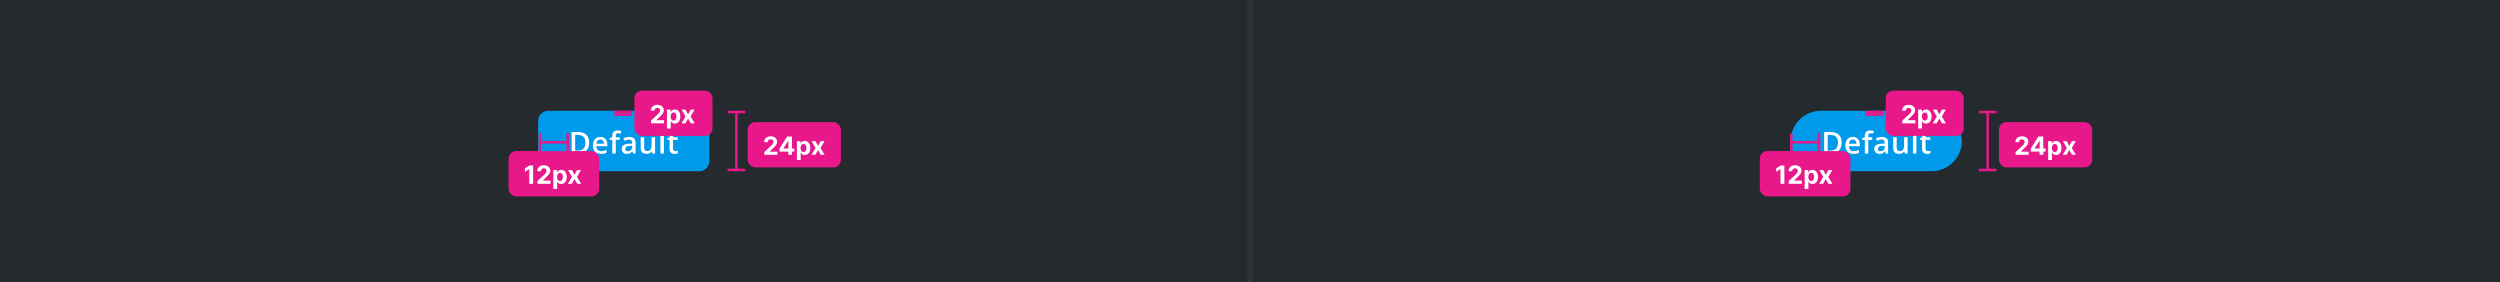 <svg width="993" height="112" viewBox="0 0 993 112" fill="none" xmlns="http://www.w3.org/2000/svg"><rect x="0" y="0" width="993" height="112" fill="#333333" stroke="none"/><g clip-path="url(#clip0_215_32940)"><rect width="495.5" height="112" fill="#252A2E"/><rect x="213.75" y="44" width="68" height="24" rx="4" fill="#019AEB"/><path d="M234.005 56.635C234.005 57.6 233.825 58.406 233.466 59.055C233.107 59.699 232.585 60.185 231.902 60.514C231.218 60.838 230.394 61 229.429 61H227.05V52.434H229.687C230.573 52.434 231.339 52.594 231.984 52.914C232.628 53.23 233.126 53.701 233.478 54.326C233.829 54.947 234.005 55.717 234.005 56.635ZM232.54 56.676C232.54 55.973 232.429 55.395 232.206 54.941C231.987 54.488 231.663 54.152 231.234 53.934C230.808 53.711 230.282 53.6 229.657 53.6H228.456V59.822H229.452C230.487 59.822 231.261 59.559 231.773 59.031C232.284 58.504 232.54 57.719 232.54 56.676ZM238.444 54.391C239.022 54.391 239.518 54.51 239.932 54.748C240.346 54.986 240.665 55.324 240.887 55.762C241.11 56.199 241.221 56.723 241.221 57.332V58.07H236.891C236.907 58.699 237.075 59.184 237.395 59.523C237.72 59.863 238.173 60.033 238.755 60.033C239.169 60.033 239.54 59.994 239.868 59.916C240.2 59.834 240.542 59.715 240.893 59.559V60.678C240.569 60.83 240.239 60.941 239.903 61.012C239.567 61.082 239.165 61.117 238.696 61.117C238.059 61.117 237.499 60.994 237.014 60.748C236.534 60.498 236.157 60.127 235.884 59.635C235.614 59.143 235.479 58.531 235.479 57.801C235.479 57.074 235.602 56.457 235.848 55.949C236.095 55.441 236.44 55.055 236.886 54.789C237.331 54.523 237.85 54.391 238.444 54.391ZM238.444 55.428C238.011 55.428 237.659 55.568 237.389 55.85C237.124 56.131 236.968 56.543 236.921 57.086H239.874C239.87 56.762 239.815 56.475 239.71 56.225C239.608 55.975 239.452 55.779 239.241 55.639C239.034 55.498 238.768 55.428 238.444 55.428ZM246.164 55.562H244.588V61H243.211V55.562H242.151V54.9L243.211 54.496V54.045C243.211 53.494 243.297 53.057 243.469 52.732C243.645 52.408 243.895 52.176 244.219 52.035C244.547 51.891 244.938 51.818 245.391 51.818C245.688 51.818 245.959 51.844 246.205 51.895C246.452 51.941 246.659 51.996 246.827 52.059L246.469 53.102C246.336 53.059 246.188 53.02 246.024 52.984C245.86 52.945 245.684 52.926 245.496 52.926C245.184 52.926 244.954 53.023 244.805 53.219C244.661 53.414 244.588 53.699 244.588 54.074V54.514H246.164V55.562ZM249.965 54.391C250.785 54.391 251.404 54.572 251.822 54.935C252.244 55.299 252.455 55.865 252.455 56.635V61H251.477L251.213 60.08H251.166C250.982 60.315 250.793 60.508 250.598 60.66C250.402 60.812 250.176 60.926 249.918 61C249.664 61.078 249.354 61.117 248.986 61.117C248.6 61.117 248.254 61.047 247.949 60.906C247.645 60.762 247.404 60.543 247.229 60.25C247.053 59.957 246.965 59.586 246.965 59.137C246.965 58.469 247.213 57.967 247.709 57.631C248.209 57.295 248.963 57.109 249.971 57.074L251.096 57.033V56.693C251.096 56.244 250.99 55.924 250.779 55.732C250.572 55.541 250.279 55.445 249.9 55.445C249.576 55.445 249.262 55.492 248.957 55.586C248.652 55.68 248.355 55.795 248.066 55.932L247.621 54.959C247.938 54.791 248.297 54.654 248.699 54.549C249.105 54.443 249.527 54.391 249.965 54.391ZM251.09 57.9L250.252 57.93C249.564 57.953 249.082 58.07 248.805 58.281C248.527 58.492 248.389 58.781 248.389 59.148C248.389 59.469 248.484 59.703 248.676 59.852C248.867 59.996 249.119 60.068 249.432 60.068C249.908 60.068 250.303 59.934 250.615 59.664C250.932 59.391 251.09 58.99 251.09 58.463V57.9ZM260.187 54.514V61H259.103L258.916 60.127H258.839C258.703 60.35 258.529 60.535 258.318 60.684C258.107 60.828 257.873 60.935 257.615 61.006C257.357 61.08 257.086 61.117 256.8 61.117C256.312 61.117 255.894 61.035 255.546 60.871C255.203 60.703 254.939 60.445 254.755 60.098C254.572 59.75 254.48 59.301 254.48 58.75V54.514H255.863V58.492C255.863 58.996 255.964 59.373 256.168 59.623C256.375 59.873 256.695 59.998 257.129 59.998C257.546 59.998 257.879 59.912 258.125 59.74C258.371 59.568 258.545 59.315 258.646 58.978C258.752 58.643 258.804 58.23 258.804 57.742V54.514H260.187ZM263.695 61H262.312V51.883H263.695V61ZM268.227 60.004C268.407 60.004 268.585 59.988 268.761 59.957C268.936 59.922 269.096 59.881 269.241 59.834V60.877C269.089 60.943 268.891 61 268.649 61.047C268.407 61.094 268.155 61.117 267.893 61.117C267.526 61.117 267.196 61.057 266.903 60.935C266.61 60.81 266.378 60.598 266.206 60.297C266.034 59.996 265.948 59.58 265.948 59.049V55.562H265.063V54.947L266.013 54.461L266.464 53.072H267.331V54.514H269.188V55.562H267.331V59.031C267.331 59.359 267.413 59.603 267.577 59.764C267.741 59.924 267.958 60.004 268.227 60.004Z" fill="#fff"/><path d="M292.5 44V68" stroke="#E8178A"/><rect x="297" y="48.5" width="37" height="18" rx="3" fill="#E8178A"/><path d="M303.589 61.5V60.392L306.178 57.995C306.398 57.782 306.583 57.59 306.732 57.42C306.884 57.249 306.999 57.082 307.077 56.919C307.155 56.753 307.194 56.575 307.194 56.383C307.194 56.17 307.145 55.986 307.048 55.832C306.951 55.676 306.819 55.557 306.651 55.474C306.482 55.389 306.292 55.346 306.079 55.346C305.856 55.346 305.662 55.391 305.496 55.481C305.331 55.571 305.203 55.7 305.113 55.868C305.023 56.036 304.978 56.236 304.978 56.468H303.518C303.518 55.992 303.626 55.579 303.842 55.229C304.057 54.878 304.359 54.607 304.747 54.416C305.135 54.224 305.583 54.128 306.089 54.128C306.61 54.128 307.064 54.22 307.45 54.405C307.838 54.587 308.14 54.84 308.355 55.165C308.571 55.489 308.678 55.861 308.678 56.28C308.678 56.554 308.624 56.825 308.515 57.093C308.408 57.361 308.218 57.658 307.943 57.984C307.669 58.309 307.281 58.698 306.782 59.153L305.72 60.193V60.243H308.774V61.5H303.589ZM309.622 60.222V59.011L312.658 54.227H313.702V55.903H313.084L311.17 58.932V58.989H315.485V60.222H309.622ZM313.113 61.5V59.852L313.141 59.316V54.227H314.583V61.5H313.113ZM316.524 63.545V56.045H318.015V56.962H318.083C318.149 56.815 318.245 56.666 318.37 56.514C318.498 56.36 318.664 56.233 318.867 56.131C319.073 56.026 319.329 55.974 319.634 55.974C320.032 55.974 320.399 56.079 320.735 56.287C321.071 56.493 321.34 56.804 321.541 57.221C321.743 57.635 321.843 58.155 321.843 58.78C321.843 59.388 321.745 59.902 321.548 60.321C321.354 60.738 321.089 61.054 320.753 61.269C320.419 61.482 320.045 61.589 319.631 61.589C319.337 61.589 319.088 61.54 318.882 61.443C318.678 61.346 318.511 61.224 318.381 61.077C318.251 60.928 318.151 60.778 318.083 60.626H318.036V63.545H316.524ZM318.004 58.773C318.004 59.097 318.049 59.38 318.139 59.621C318.229 59.863 318.36 60.051 318.53 60.186C318.7 60.319 318.908 60.385 319.151 60.385C319.398 60.385 319.606 60.318 319.776 60.182C319.947 60.045 320.076 59.856 320.164 59.614C320.253 59.37 320.298 59.09 320.298 58.773C320.298 58.458 320.255 58.181 320.167 57.942C320.079 57.703 319.95 57.516 319.78 57.381C319.61 57.246 319.4 57.178 319.151 57.178C318.905 57.178 318.697 57.243 318.526 57.374C318.358 57.504 318.229 57.688 318.139 57.928C318.049 58.167 318.004 58.448 318.004 58.773ZM323.921 56.045L324.922 57.952L325.948 56.045H327.5L325.92 58.773L327.543 61.5H325.998L324.922 59.614L323.864 61.5H322.301L323.921 58.773L322.358 56.045H323.921Z" fill="#fff"/><line x1="289" y1="44.5" x2="296" y2="44.5" stroke="#E8178A"/><line x1="289" y1="67.5" x2="296" y2="67.5" stroke="#E8178A"/><path d="M247.5 44V46" stroke="#E8178A"/><rect x="252" y="36" width="31" height="18" rx="3" fill="#E8178A"/><path d="M258.589 49V47.892L261.178 45.495C261.398 45.282 261.583 45.09 261.732 44.92C261.884 44.749 261.999 44.582 262.077 44.419C262.155 44.253 262.194 44.075 262.194 43.883C262.194 43.67 262.145 43.486 262.048 43.332C261.951 43.176 261.819 43.057 261.651 42.974C261.482 42.889 261.292 42.846 261.079 42.846C260.856 42.846 260.662 42.891 260.496 42.981C260.331 43.071 260.203 43.2 260.113 43.368C260.023 43.536 259.978 43.736 259.978 43.968H258.518C258.518 43.492 258.626 43.079 258.842 42.729C259.057 42.378 259.359 42.107 259.747 41.916C260.135 41.724 260.583 41.628 261.089 41.628C261.61 41.628 262.064 41.72 262.45 41.905C262.838 42.087 263.14 42.34 263.355 42.665C263.571 42.989 263.678 43.361 263.678 43.78C263.678 44.054 263.624 44.325 263.515 44.593C263.408 44.861 263.218 45.158 262.943 45.484C262.669 45.809 262.281 46.198 261.782 46.653L260.72 47.693V47.743H263.774V49H258.589ZM264.903 51.045V43.545H266.394V44.462H266.461C266.528 44.315 266.624 44.166 266.749 44.014C266.877 43.86 267.043 43.733 267.246 43.631C267.452 43.526 267.708 43.474 268.013 43.474C268.411 43.474 268.778 43.579 269.114 43.787C269.45 43.993 269.719 44.304 269.92 44.721C270.122 45.135 270.222 45.655 270.222 46.28C270.222 46.888 270.124 47.402 269.927 47.821C269.733 48.238 269.468 48.554 269.132 48.769C268.798 48.982 268.424 49.089 268.01 49.089C267.716 49.089 267.466 49.04 267.26 48.943C267.057 48.846 266.89 48.724 266.76 48.577C266.63 48.428 266.53 48.278 266.461 48.126H266.415V51.045H264.903ZM266.383 46.273C266.383 46.597 266.428 46.88 266.518 47.121C266.608 47.363 266.738 47.551 266.909 47.686C267.079 47.819 267.287 47.885 267.53 47.885C267.777 47.885 267.985 47.818 268.155 47.682C268.326 47.545 268.455 47.356 268.542 47.114C268.632 46.87 268.677 46.59 268.677 46.273C268.677 45.958 268.634 45.681 268.546 45.442C268.458 45.203 268.329 45.016 268.159 44.881C267.988 44.746 267.779 44.678 267.53 44.678C267.284 44.678 267.076 44.743 266.905 44.874C266.737 45.004 266.608 45.188 266.518 45.428C266.428 45.667 266.383 45.948 266.383 46.273ZM272.3 43.545L273.301 45.452L274.327 43.545H275.879L274.299 46.273L275.922 49H274.377L273.301 47.114L272.243 49H270.68L272.3 46.273L270.737 43.545H272.3Z" fill="#fff"/><line x1="244" y1="44.5" x2="251" y2="44.5" stroke="#E8178A"/><line x1="244" y1="45.5" x2="251" y2="45.5" stroke="#E8178A"/><path d="M214 56.5H226" stroke="#E8178A"/><rect x="202" y="60" width="36" height="18" rx="3" fill="#E8178A"/><path d="M211.754 65.727V73H210.216V67.187H210.173L208.508 68.231V66.867L210.308 65.727H211.754ZM213.482 73V71.892L216.071 69.495C216.291 69.282 216.476 69.09 216.625 68.92C216.776 68.749 216.891 68.582 216.969 68.419C217.047 68.253 217.086 68.075 217.086 67.883C217.086 67.67 217.038 67.486 216.941 67.332C216.844 67.176 216.711 67.057 216.543 66.974C216.375 66.888 216.184 66.846 215.971 66.846C215.749 66.846 215.555 66.891 215.389 66.981C215.223 67.071 215.095 67.2 215.006 67.368C214.916 67.536 214.871 67.736 214.871 67.968H213.411C213.411 67.492 213.519 67.079 213.734 66.729C213.95 66.378 214.251 66.107 214.64 65.915C215.028 65.724 215.475 65.628 215.982 65.628C216.503 65.628 216.956 65.72 217.342 65.905C217.73 66.087 218.032 66.34 218.248 66.665C218.463 66.989 218.571 67.361 218.571 67.78C218.571 68.055 218.516 68.326 218.407 68.593C218.301 68.861 218.11 69.158 217.836 69.484C217.561 69.809 217.174 70.198 216.675 70.653L215.613 71.693V71.743H218.667V73H213.482ZM219.795 75.046V67.546H221.287V68.462H221.354C221.42 68.315 221.516 68.166 221.642 68.014C221.77 67.86 221.935 67.733 222.139 67.631C222.345 67.526 222.6 67.474 222.906 67.474C223.304 67.474 223.671 67.579 224.007 67.787C224.343 67.993 224.612 68.304 224.813 68.721C225.014 69.135 225.115 69.655 225.115 70.28C225.115 70.888 225.016 71.402 224.82 71.821C224.626 72.238 224.361 72.554 224.025 72.769C223.691 72.982 223.317 73.089 222.902 73.089C222.609 73.089 222.359 73.04 222.153 72.943C221.949 72.846 221.783 72.724 221.652 72.577C221.522 72.428 221.423 72.278 221.354 72.126H221.308V75.046H219.795ZM221.276 70.273C221.276 70.597 221.321 70.88 221.411 71.121C221.501 71.363 221.631 71.551 221.801 71.686C221.972 71.819 222.179 71.885 222.423 71.885C222.669 71.885 222.877 71.817 223.048 71.683C223.218 71.545 223.347 71.356 223.435 71.114C223.525 70.871 223.57 70.59 223.57 70.273C223.57 69.958 223.526 69.681 223.439 69.442C223.351 69.203 223.222 69.016 223.051 68.881C222.881 68.746 222.672 68.678 222.423 68.678C222.177 68.678 221.968 68.743 221.798 68.874C221.63 69.004 221.501 69.188 221.411 69.428C221.321 69.667 221.276 69.948 221.276 70.273ZM227.192 67.546L228.194 69.452L229.22 67.546H230.772L229.191 70.273L230.814 73H229.27L228.194 71.114L227.135 73H225.573L227.192 70.273L225.63 67.546H227.192Z" fill="#fff"/><line x1="214.5" y1="60" x2="214.5" y2="53" stroke="#E8178A"/><line x1="225.5" y1="60" x2="225.5" y2="53" stroke="#E8178A"/><rect width="495.5" height="112" transform="translate(497.5)" fill="#252A2E"/><rect x="711.25" y="44" width="68" height="24" rx="12" fill="#019AEB"/><path d="M731.505 56.635C731.505 57.6 731.325 58.406 730.966 59.055C730.607 59.699 730.085 60.185 729.402 60.514C728.718 60.838 727.894 61 726.929 61H724.55V52.434H727.187C728.073 52.434 728.839 52.594 729.484 52.914C730.128 53.23 730.626 53.701 730.978 54.326C731.329 54.947 731.505 55.717 731.505 56.635ZM730.04 56.676C730.04 55.973 729.929 55.395 729.706 54.941C729.487 54.488 729.163 54.152 728.734 53.934C728.308 53.711 727.782 53.6 727.157 53.6H725.956V59.822H726.952C727.987 59.822 728.761 59.559 729.273 59.031C729.784 58.504 730.04 57.719 730.04 56.676ZM735.944 54.391C736.522 54.391 737.018 54.51 737.432 54.748C737.846 54.986 738.165 55.324 738.387 55.762C738.61 56.199 738.721 56.723 738.721 57.332V58.07H734.391C734.407 58.699 734.575 59.184 734.895 59.523C735.22 59.863 735.673 60.033 736.255 60.033C736.669 60.033 737.04 59.994 737.368 59.916C737.7 59.834 738.042 59.715 738.393 59.559V60.678C738.069 60.83 737.739 60.941 737.403 61.012C737.067 61.082 736.665 61.117 736.196 61.117C735.559 61.117 734.999 60.994 734.514 60.748C734.034 60.498 733.657 60.127 733.384 59.635C733.114 59.143 732.979 58.531 732.979 57.801C732.979 57.074 733.102 56.457 733.348 55.949C733.595 55.441 733.94 55.055 734.386 54.789C734.831 54.523 735.35 54.391 735.944 54.391ZM735.944 55.428C735.511 55.428 735.159 55.568 734.889 55.85C734.624 56.131 734.468 56.543 734.421 57.086H737.374C737.37 56.762 737.315 56.475 737.21 56.225C737.108 55.975 736.952 55.779 736.741 55.639C736.534 55.498 736.268 55.428 735.944 55.428ZM743.664 55.562H742.088V61H740.711V55.562H739.651V54.9L740.711 54.496V54.045C740.711 53.494 740.797 53.057 740.969 52.732C741.145 52.408 741.395 52.176 741.719 52.035C742.047 51.891 742.438 51.818 742.891 51.818C743.188 51.818 743.459 51.844 743.705 51.895C743.952 51.941 744.159 51.996 744.327 52.059L743.969 53.102C743.836 53.059 743.688 53.02 743.524 52.984C743.36 52.945 743.184 52.926 742.996 52.926C742.684 52.926 742.454 53.023 742.305 53.219C742.161 53.414 742.088 53.699 742.088 54.074V54.514H743.664V55.562ZM747.465 54.391C748.285 54.391 748.904 54.572 749.322 54.935C749.744 55.299 749.955 55.865 749.955 56.635V61H748.977L748.713 60.08H748.666C748.482 60.315 748.293 60.508 748.098 60.66C747.902 60.812 747.676 60.926 747.418 61C747.164 61.078 746.854 61.117 746.486 61.117C746.1 61.117 745.754 61.047 745.449 60.906C745.145 60.762 744.904 60.543 744.729 60.25C744.553 59.957 744.465 59.586 744.465 59.137C744.465 58.469 744.713 57.967 745.209 57.631C745.709 57.295 746.463 57.109 747.471 57.074L748.596 57.033V56.693C748.596 56.244 748.49 55.924 748.279 55.732C748.072 55.541 747.779 55.445 747.4 55.445C747.076 55.445 746.762 55.492 746.457 55.586C746.152 55.68 745.855 55.795 745.566 55.932L745.121 54.959C745.438 54.791 745.797 54.654 746.199 54.549C746.605 54.443 747.027 54.391 747.465 54.391ZM748.59 57.9L747.752 57.93C747.064 57.953 746.582 58.07 746.305 58.281C746.027 58.492 745.889 58.781 745.889 59.148C745.889 59.469 745.984 59.703 746.176 59.852C746.367 59.996 746.619 60.068 746.932 60.068C747.408 60.068 747.803 59.934 748.115 59.664C748.432 59.391 748.59 58.99 748.59 58.463V57.9ZM757.687 54.514V61H756.603L756.416 60.127H756.339C756.203 60.35 756.029 60.535 755.818 60.684C755.607 60.828 755.373 60.935 755.115 61.006C754.857 61.08 754.586 61.117 754.3 61.117C753.812 61.117 753.394 61.035 753.046 60.871C752.703 60.703 752.439 60.445 752.255 60.098C752.072 59.75 751.98 59.301 751.98 58.75V54.514H753.363V58.492C753.363 58.996 753.464 59.373 753.668 59.623C753.875 59.873 754.195 59.998 754.629 59.998C755.046 59.998 755.379 59.912 755.625 59.74C755.871 59.568 756.045 59.315 756.146 58.978C756.252 58.643 756.304 58.23 756.304 57.742V54.514H757.687ZM761.195 61H759.812V51.883H761.195V61ZM765.727 60.004C765.907 60.004 766.085 59.988 766.261 59.957C766.436 59.922 766.596 59.881 766.741 59.834V60.877C766.589 60.943 766.391 61 766.149 61.047C765.907 61.094 765.655 61.117 765.393 61.117C765.026 61.117 764.696 61.057 764.403 60.935C764.11 60.81 763.878 60.598 763.706 60.297C763.534 59.996 763.448 59.58 763.448 59.049V55.562H762.563V54.947L763.513 54.461L763.964 53.072H764.831V54.514H766.688V55.562H764.831V59.031C764.831 59.359 764.913 59.603 765.077 59.764C765.241 59.924 765.458 60.004 765.727 60.004Z" fill="#fff"/><path d="M789.5 44V68" stroke="#E8178A"/><rect x="794" y="48.5" width="37" height="18" rx="3" fill="#E8178A"/><path d="M800.589 61.5V60.392L803.178 57.995C803.398 57.782 803.583 57.59 803.732 57.42C803.884 57.249 803.999 57.082 804.077 56.919C804.155 56.753 804.194 56.575 804.194 56.383C804.194 56.17 804.145 55.986 804.048 55.832C803.951 55.676 803.819 55.557 803.651 55.474C803.482 55.389 803.292 55.346 803.079 55.346C802.856 55.346 802.662 55.391 802.496 55.481C802.331 55.571 802.203 55.7 802.113 55.868C802.023 56.036 801.978 56.236 801.978 56.468H800.518C800.518 55.992 800.626 55.579 800.842 55.229C801.057 54.878 801.359 54.607 801.747 54.416C802.135 54.224 802.583 54.128 803.089 54.128C803.61 54.128 804.064 54.22 804.45 54.405C804.838 54.587 805.14 54.84 805.355 55.165C805.571 55.489 805.678 55.861 805.678 56.28C805.678 56.554 805.624 56.825 805.515 57.093C805.408 57.361 805.218 57.658 804.943 57.984C804.669 58.309 804.281 58.698 803.782 59.153L802.72 60.193V60.243H805.774V61.5H800.589ZM806.622 60.222V59.011L809.658 54.227H810.702V55.903H810.084L808.17 58.932V58.989H812.485V60.222H806.622ZM810.113 61.5V59.852L810.141 59.316V54.227H811.583V61.5H810.113ZM813.524 63.545V56.045H815.015V56.962H815.083C815.149 56.815 815.245 56.666 815.37 56.514C815.498 56.36 815.664 56.233 815.867 56.131C816.073 56.026 816.329 55.974 816.634 55.974C817.032 55.974 817.399 56.079 817.735 56.287C818.071 56.493 818.34 56.804 818.541 57.221C818.743 57.635 818.843 58.155 818.843 58.78C818.843 59.388 818.745 59.902 818.548 60.321C818.354 60.738 818.089 61.054 817.753 61.269C817.419 61.482 817.045 61.589 816.631 61.589C816.337 61.589 816.088 61.54 815.882 61.443C815.678 61.346 815.511 61.224 815.381 61.077C815.251 60.928 815.151 60.778 815.083 60.626H815.036V63.545H813.524ZM815.004 58.773C815.004 59.097 815.049 59.38 815.139 59.621C815.229 59.863 815.36 60.051 815.53 60.186C815.7 60.319 815.908 60.385 816.151 60.385C816.398 60.385 816.606 60.318 816.776 60.182C816.947 60.045 817.076 59.856 817.164 59.614C817.253 59.37 817.298 59.09 817.298 58.773C817.298 58.458 817.255 58.181 817.167 57.942C817.079 57.703 816.95 57.516 816.78 57.381C816.61 57.246 816.4 57.178 816.151 57.178C815.905 57.178 815.697 57.243 815.526 57.374C815.358 57.504 815.229 57.688 815.139 57.928C815.049 58.167 815.004 58.448 815.004 58.773ZM820.921 56.045L821.922 57.952L822.948 56.045H824.5L822.92 58.773L824.543 61.5H822.998L821.922 59.614L820.864 61.5H819.301L820.921 58.773L819.358 56.045H820.921Z" fill="#fff"/><line x1="786" y1="44.5" x2="793" y2="44.5" stroke="#E8178A"/><line x1="786" y1="67.5" x2="793" y2="67.5" stroke="#E8178A"/><path d="M744.5 44V46" stroke="#E8178A"/><rect x="749" y="36" width="31" height="18" rx="3" fill="#E8178A"/><path d="M755.589 49V47.892L758.178 45.495C758.398 45.282 758.583 45.09 758.732 44.92C758.884 44.749 758.999 44.582 759.077 44.419C759.155 44.253 759.194 44.075 759.194 43.883C759.194 43.67 759.145 43.486 759.048 43.332C758.951 43.176 758.819 43.057 758.651 42.974C758.482 42.889 758.292 42.846 758.079 42.846C757.856 42.846 757.662 42.891 757.496 42.981C757.331 43.071 757.203 43.2 757.113 43.368C757.023 43.536 756.978 43.736 756.978 43.968H755.518C755.518 43.492 755.626 43.079 755.842 42.729C756.057 42.378 756.359 42.107 756.747 41.916C757.135 41.724 757.583 41.628 758.089 41.628C758.61 41.628 759.064 41.72 759.45 41.905C759.838 42.087 760.14 42.34 760.355 42.665C760.571 42.989 760.678 43.361 760.678 43.78C760.678 44.054 760.624 44.325 760.515 44.593C760.408 44.861 760.218 45.158 759.943 45.484C759.669 45.809 759.281 46.198 758.782 46.653L757.72 47.693V47.743H760.774V49H755.589ZM761.903 51.045V43.545H763.394V44.462H763.461C763.528 44.315 763.624 44.166 763.749 44.014C763.877 43.86 764.043 43.733 764.246 43.631C764.452 43.526 764.708 43.474 765.013 43.474C765.411 43.474 765.778 43.579 766.114 43.787C766.45 43.993 766.719 44.304 766.92 44.721C767.122 45.135 767.222 45.655 767.222 46.28C767.222 46.888 767.124 47.402 766.927 47.821C766.733 48.238 766.468 48.554 766.132 48.769C765.798 48.982 765.424 49.089 765.01 49.089C764.716 49.089 764.466 49.04 764.26 48.943C764.057 48.846 763.89 48.724 763.76 48.577C763.63 48.428 763.53 48.278 763.461 48.126H763.415V51.045H761.903ZM763.383 46.273C763.383 46.597 763.428 46.88 763.518 47.121C763.608 47.363 763.738 47.551 763.909 47.686C764.079 47.819 764.287 47.885 764.53 47.885C764.777 47.885 764.985 47.818 765.155 47.682C765.326 47.545 765.455 47.356 765.542 47.114C765.632 46.87 765.677 46.59 765.677 46.273C765.677 45.958 765.634 45.681 765.546 45.442C765.458 45.203 765.329 45.016 765.159 44.881C764.988 44.746 764.779 44.678 764.53 44.678C764.284 44.678 764.076 44.743 763.905 44.874C763.737 45.004 763.608 45.188 763.518 45.428C763.428 45.667 763.383 45.948 763.383 46.273ZM769.3 43.545L770.301 45.452L771.327 43.545H772.879L771.299 46.273L772.922 49H771.377L770.301 47.114L769.243 49H767.68L769.3 46.273L767.737 43.545H769.3Z" fill="#fff"/><line x1="741" y1="44.5" x2="748" y2="44.5" stroke="#E8178A"/><line x1="741" y1="45.5" x2="748" y2="45.5" stroke="#E8178A"/><path d="M711 56.5H723" stroke="#E8178A"/><rect x="699" y="60" width="36" height="18" rx="3" fill="#E8178A"/><path d="M708.754 65.727V73H707.216V67.187H707.173L705.508 68.231V66.867L707.308 65.727H708.754ZM710.482 73V71.892L713.071 69.495C713.291 69.282 713.476 69.09 713.625 68.92C713.776 68.749 713.891 68.582 713.969 68.419C714.047 68.253 714.086 68.075 714.086 67.883C714.086 67.67 714.038 67.486 713.941 67.332C713.844 67.176 713.711 67.057 713.543 66.974C713.375 66.888 713.184 66.846 712.971 66.846C712.749 66.846 712.555 66.891 712.389 66.981C712.223 67.071 712.095 67.2 712.006 67.368C711.916 67.536 711.871 67.736 711.871 67.968H710.411C710.411 67.492 710.519 67.079 710.734 66.729C710.95 66.378 711.251 66.107 711.64 65.915C712.028 65.724 712.475 65.628 712.982 65.628C713.503 65.628 713.956 65.72 714.342 65.905C714.73 66.087 715.032 66.34 715.248 66.665C715.463 66.989 715.571 67.361 715.571 67.78C715.571 68.055 715.516 68.326 715.407 68.593C715.301 68.861 715.11 69.158 714.836 69.484C714.561 69.809 714.174 70.198 713.675 70.653L712.613 71.693V71.743H715.667V73H710.482ZM716.795 75.046V67.546H718.287V68.462H718.354C718.42 68.315 718.516 68.166 718.642 68.014C718.77 67.86 718.935 67.733 719.139 67.631C719.345 67.526 719.6 67.474 719.906 67.474C720.304 67.474 720.671 67.579 721.007 67.787C721.343 67.993 721.612 68.304 721.813 68.721C722.014 69.135 722.115 69.655 722.115 70.28C722.115 70.888 722.016 71.402 721.82 71.821C721.626 72.238 721.361 72.554 721.025 72.769C720.691 72.982 720.317 73.089 719.902 73.089C719.609 73.089 719.359 73.04 719.153 72.943C718.949 72.846 718.783 72.724 718.652 72.577C718.522 72.428 718.423 72.278 718.354 72.126H718.308V75.046H716.795ZM718.276 70.273C718.276 70.597 718.321 70.88 718.411 71.121C718.501 71.363 718.631 71.551 718.801 71.686C718.972 71.819 719.179 71.885 719.423 71.885C719.669 71.885 719.877 71.817 720.048 71.683C720.218 71.545 720.347 71.356 720.435 71.114C720.525 70.871 720.57 70.59 720.57 70.273C720.57 69.958 720.526 69.681 720.439 69.442C720.351 69.203 720.222 69.016 720.051 68.881C719.881 68.746 719.672 68.678 719.423 68.678C719.177 68.678 718.968 68.743 718.798 68.874C718.63 69.004 718.501 69.188 718.411 69.428C718.321 69.667 718.276 69.948 718.276 70.273ZM724.192 67.546L725.194 69.452L726.22 67.546H727.772L726.191 70.273L727.814 73H726.27L725.194 71.114L724.135 73H722.573L724.192 70.273L722.63 67.546H724.192Z" fill="#fff"/><line x1="711.5" y1="60" x2="711.5" y2="53" stroke="#E8178A"/><line x1="722.5" y1="60" x2="722.5" y2="53" stroke="#E8178A"/></g><defs><clipPath id="clip0_215_32940"><rect width="993" height="112" fill="#fff"/></clipPath></defs></svg>